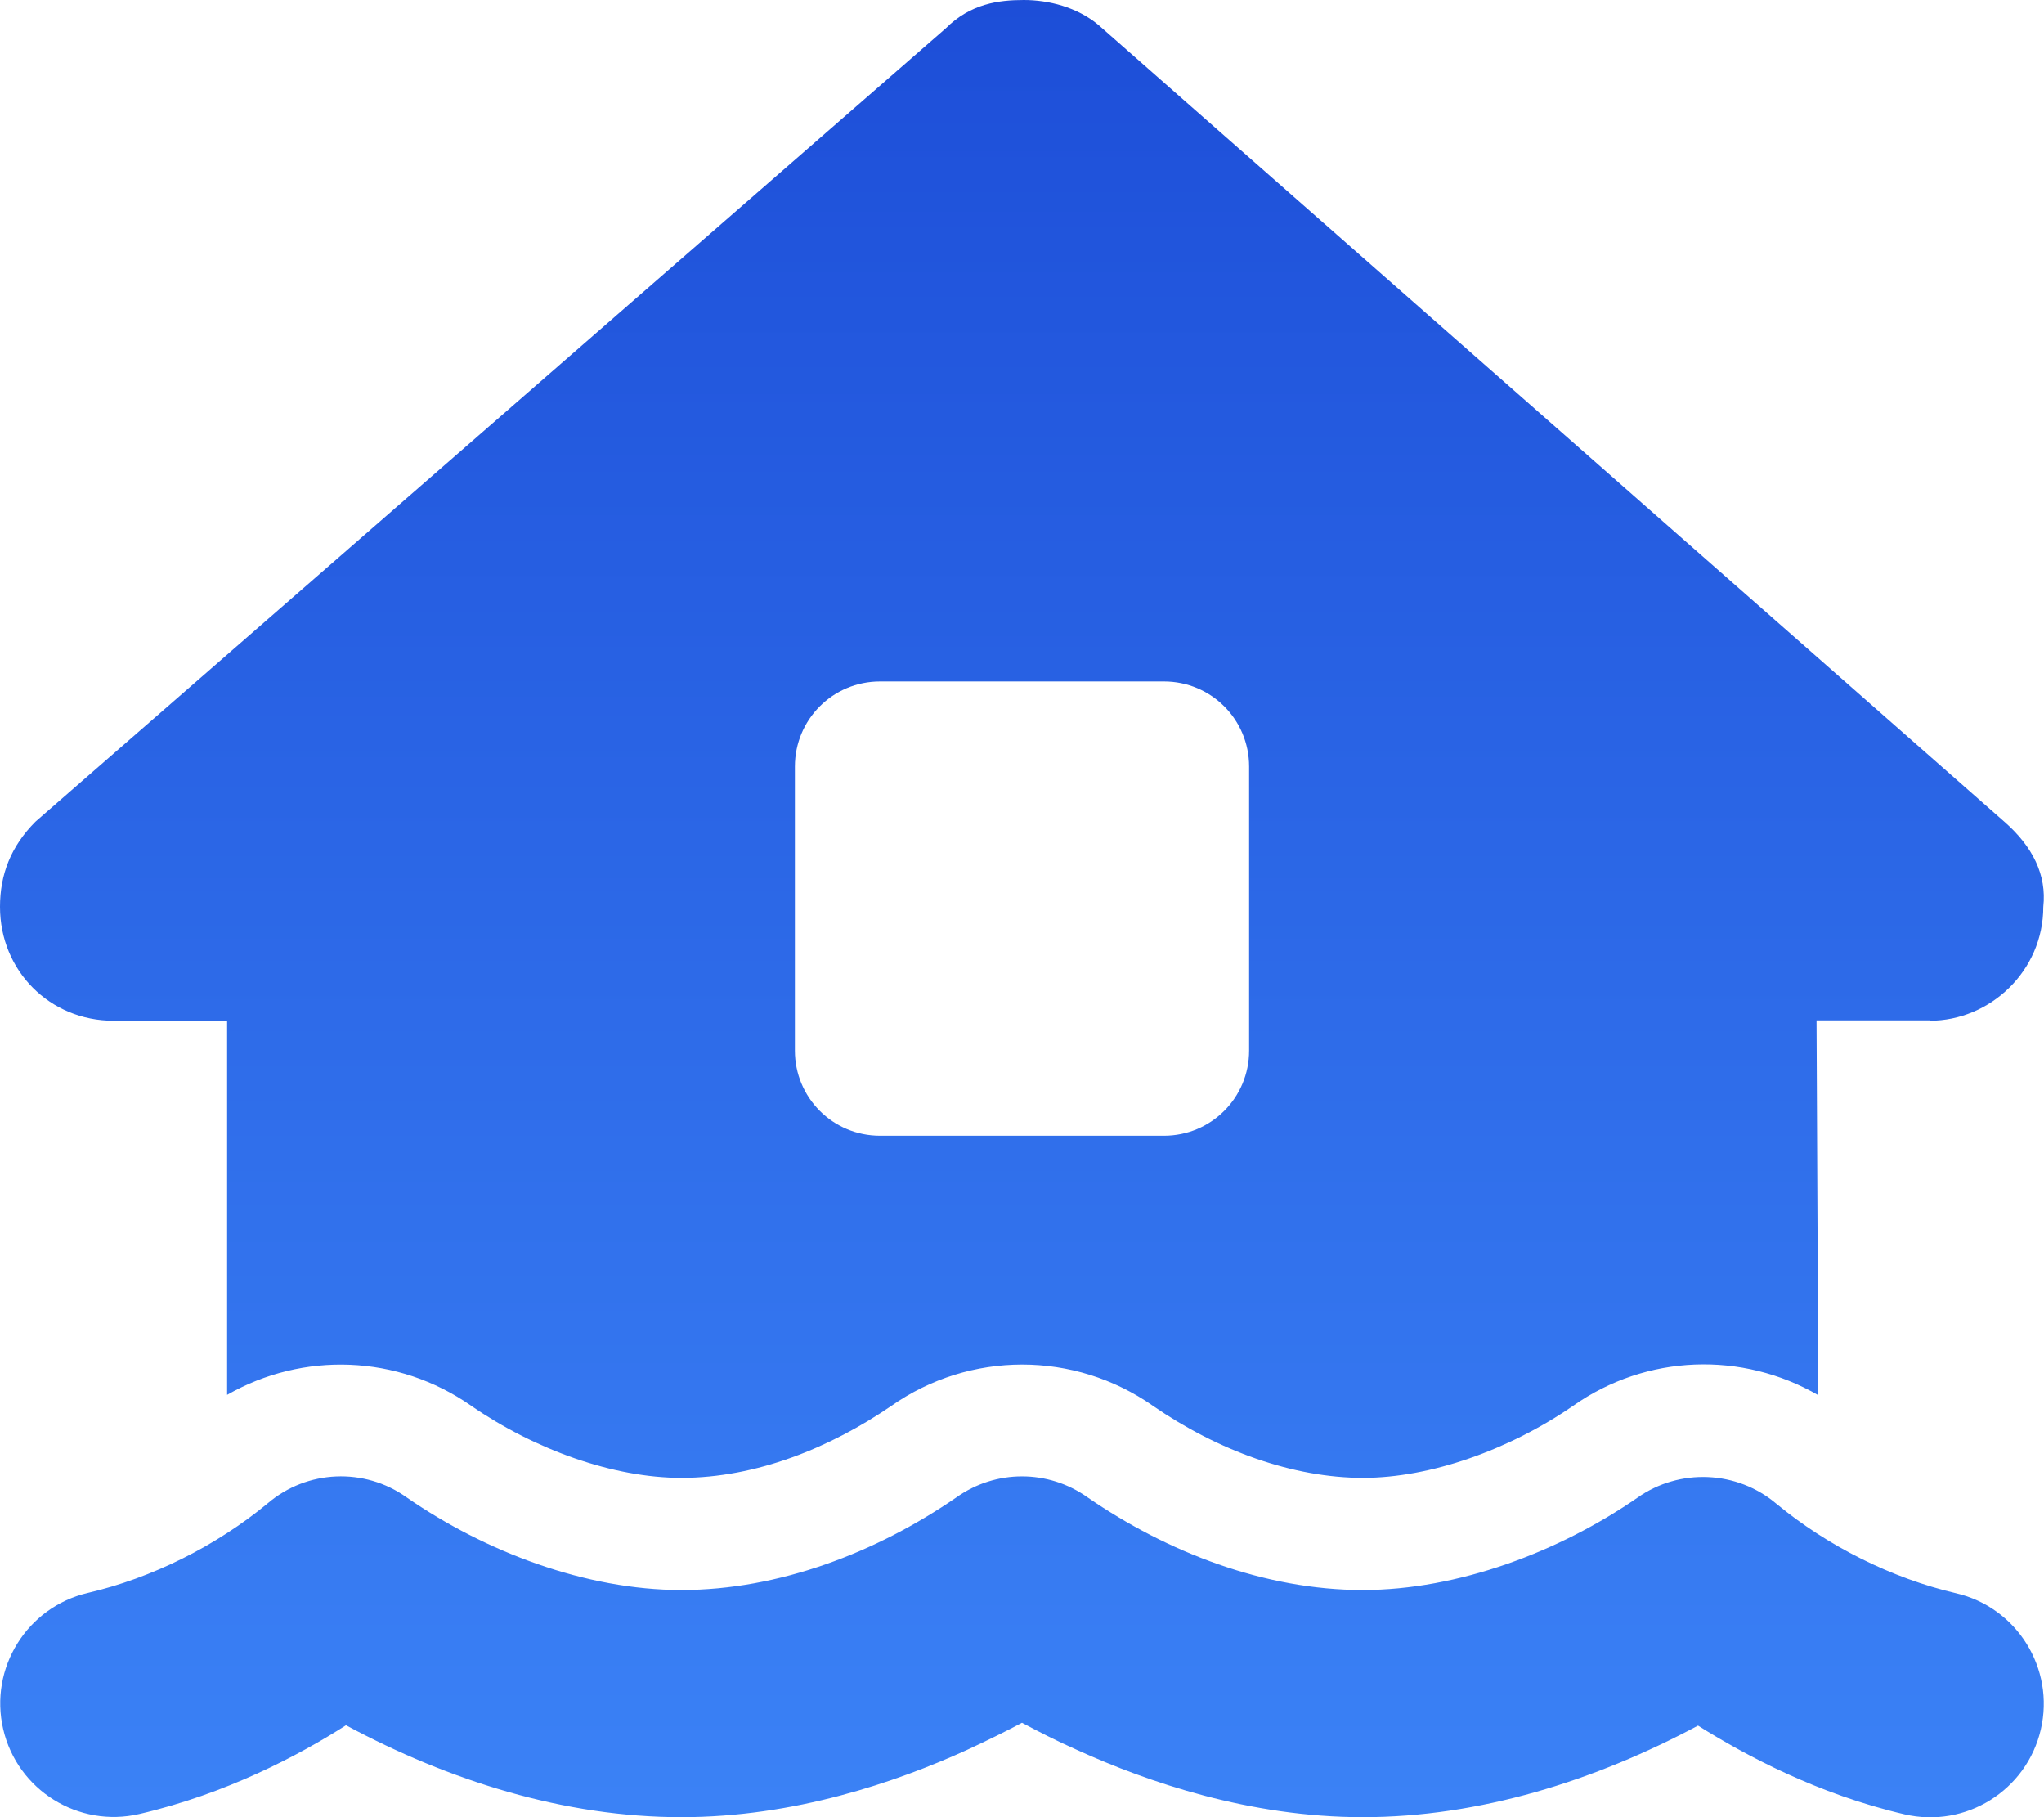 <svg width="576" height="512" viewBox="0 0 576 512" fill="none" xmlns="http://www.w3.org/2000/svg">
<path d="M543.8 287.6C560.8 287.6 575.8 273.6 575.8 255.5C576.8 246.5 572.8 238.5 564.8 231.5L309.5 7C303.5 2 295.5 0 288.5 0C281.5 0 273.5 1 266.5 8L10 231.5C3 238.5 0 246.5 0 255.5C0 273.5 14 287.6 32 287.6H64V393C85.3 380.8 112.1 381.6 132.8 396.1C150.8 408.5 172.9 416.4 192 416.4C213.1 416.4 234 407.9 251.2 396.1C273.3 380.6 302.8 380.6 324.9 396.1C343.3 408.8 364.5 416.4 384.1 416.4C403.1 416.4 425.3 408.5 443.3 396.1C464 381.5 491 380.7 512.4 393.1L511.9 287.5H543.9L543.8 287.6ZM224 216C224 202.7 234.7 192 248 192H328C341.3 192 352 202.7 352 216V296C352 309.3 341.3 320 328 320H248C234.7 320 224 309.3 224 296V216ZM306.5 421.9C295.4 414 280.6 414 269.5 421.9C247 437.4 219.5 448 192 448C165.1 448 136.7 437.2 114.6 421.9C102.7 413.4 86.5 414.1 75.4 423.6C61 435.5 42.9 444.6 24.8 448.8C7.6 452.8 -3.1 470 0.9 487.2C4.9 504.4 22.1 515.1 39.3 511.1C63.8 505.4 84.2 494.6 97.5 486.1C126.5 501.7 159 512 192 512C223.9 512 252.6 502.1 272.4 493.1C278.2 490.4 283.5 487.8 288 485.4C292.5 487.8 297.7 490.5 303.6 493.1C323.4 502.1 352.2 512 384 512C417 512 449.5 501.7 478.5 486.2C491.9 494.6 512.2 505.5 536.7 511.2C553.9 515.2 571.1 504.5 575.1 487.3C579.1 470.1 568.4 452.9 551.2 448.9C533.1 444.7 515 435.6 500.6 423.7C489.5 414.3 473.3 413.6 461.4 422C439.4 437.2 410.9 448 384 448C356.5 448 329 437.4 306.5 421.9Z" fill="url(#paint0_linear_4_5)"/>
<defs>
<linearGradient id="paint0_linear_4_5" x1="287.975" y1="0" x2="287.975" y2="512.038" gradientUnits="userSpaceOnUse">
<stop stop-color="#1D4ED8"/>
<stop offset="1" stop-color="#3B82F6"/>
</linearGradient>
</defs>
</svg>
